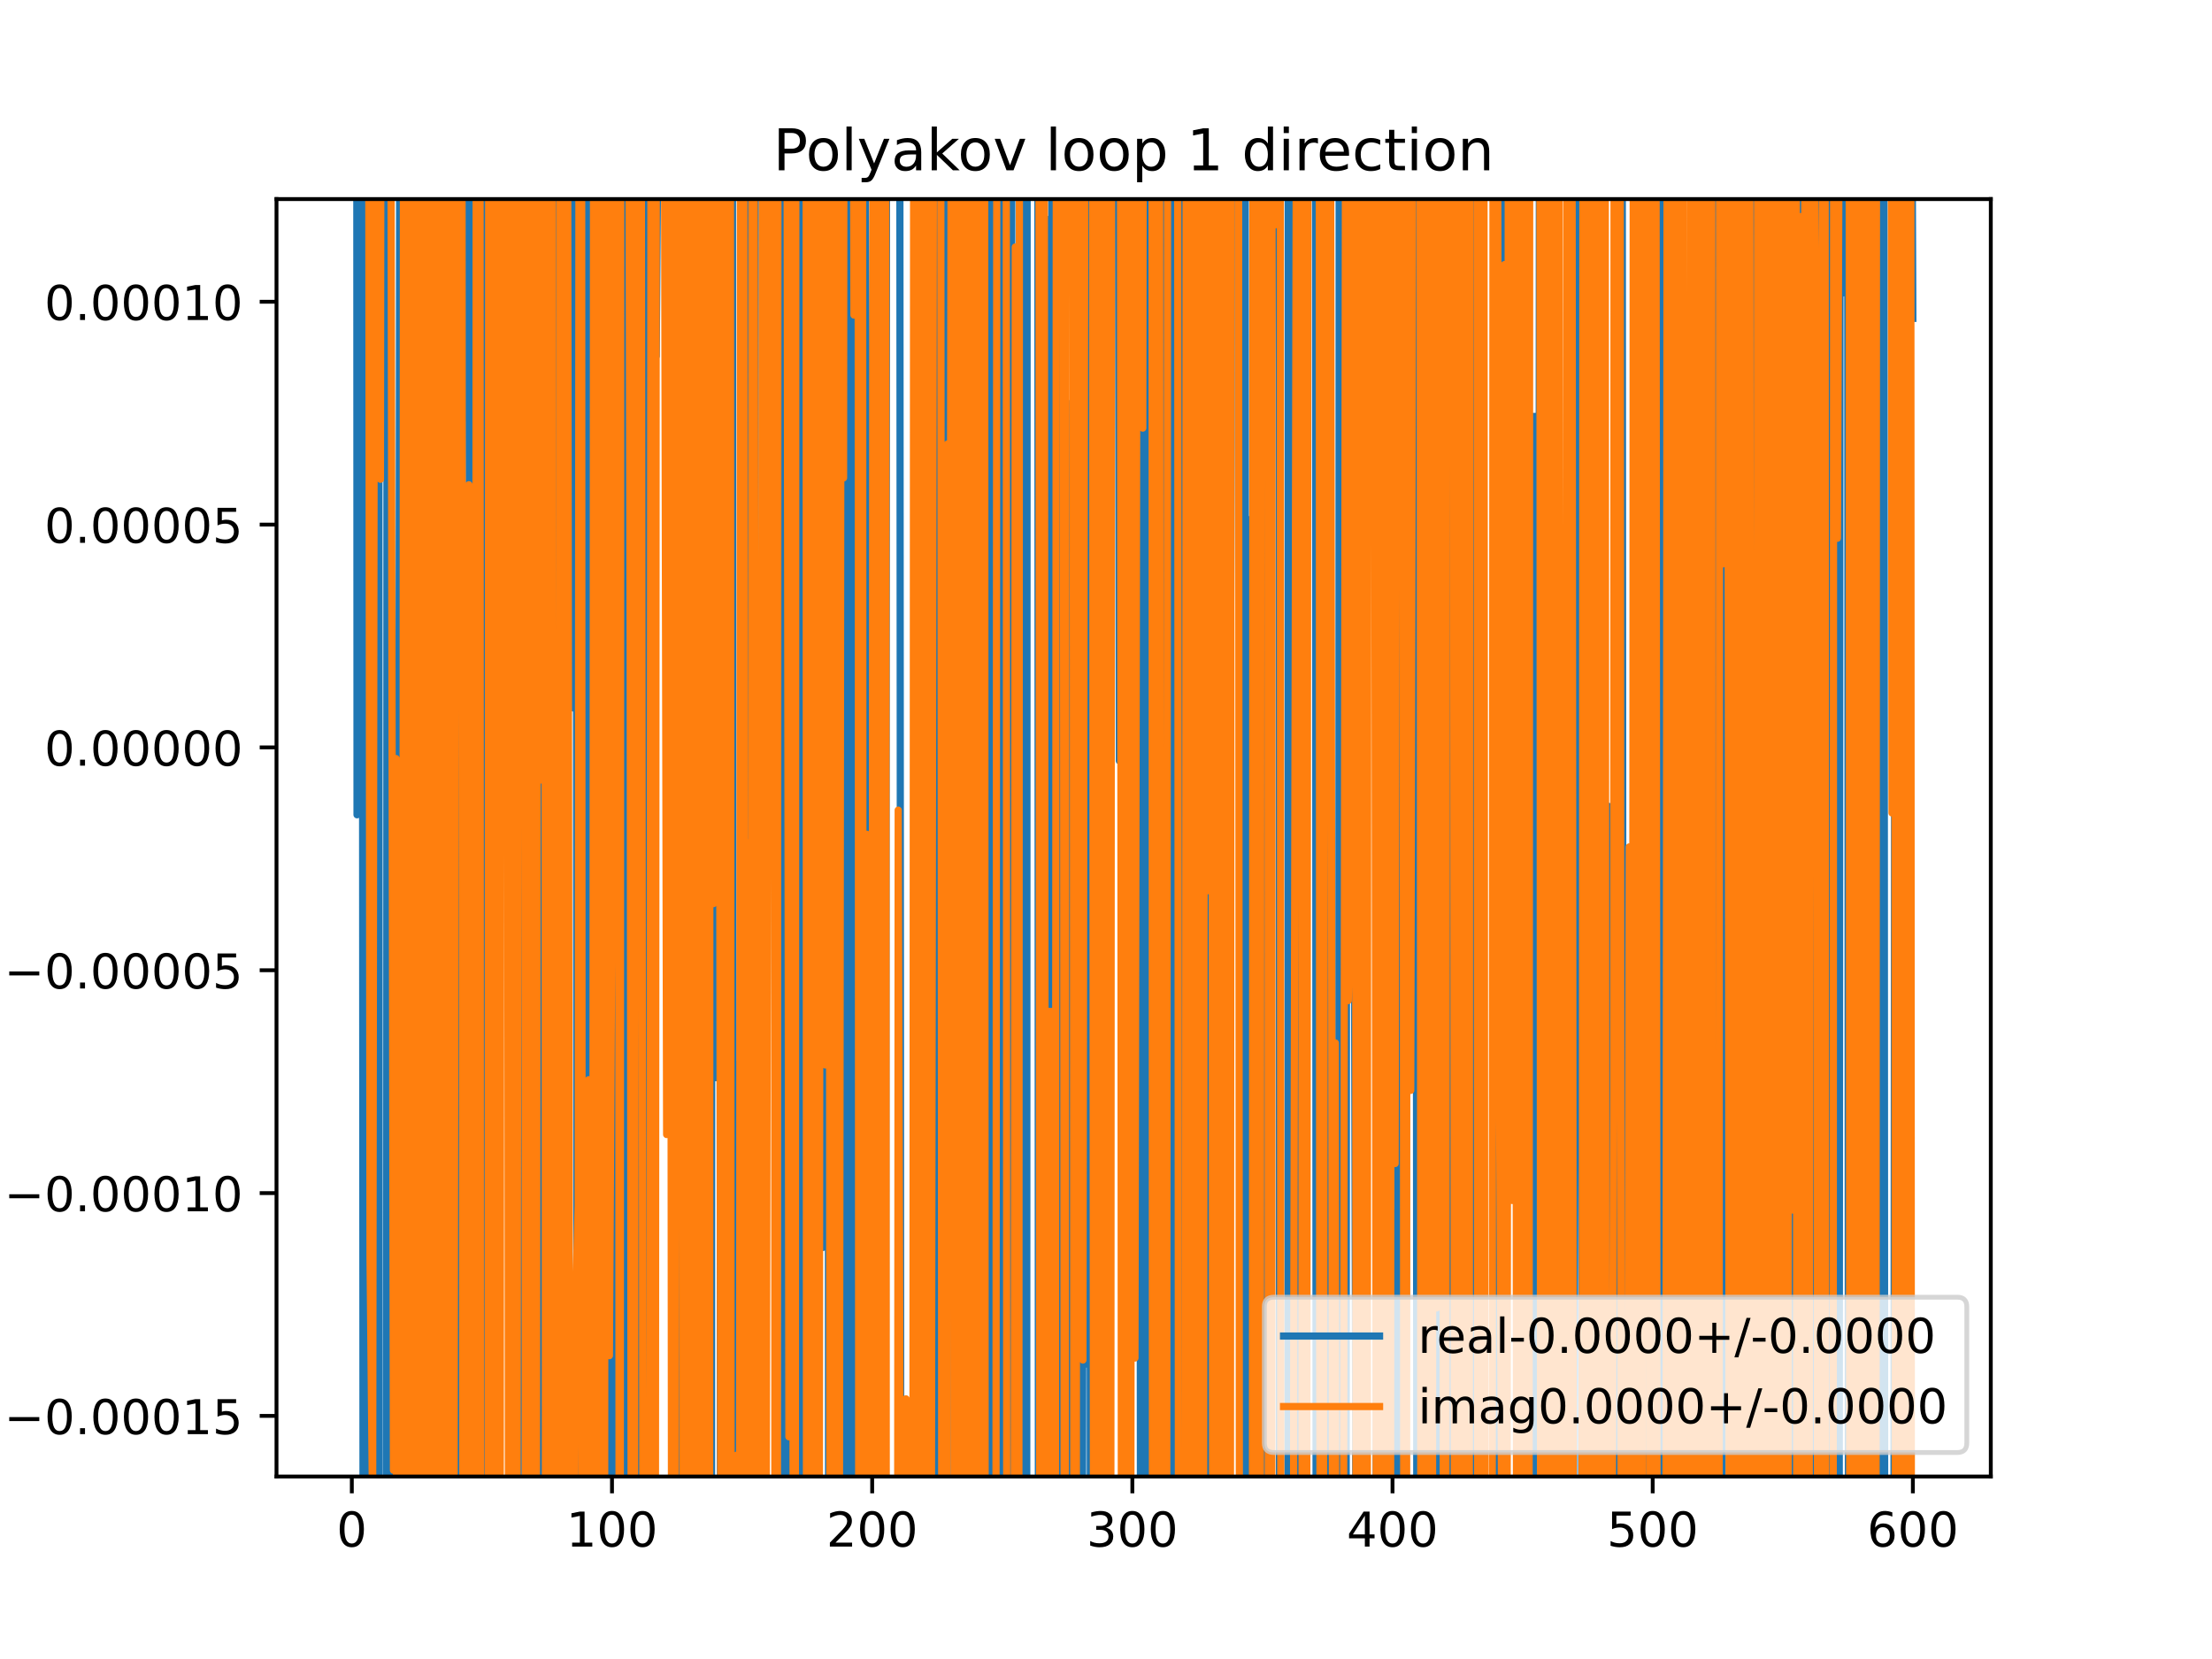 <?xml version="1.0" encoding="utf-8" standalone="no"?>
<!DOCTYPE svg PUBLIC "-//W3C//DTD SVG 1.1//EN"
  "http://www.w3.org/Graphics/SVG/1.1/DTD/svg11.dtd">
<!-- Created with matplotlib (https://matplotlib.org/) -->
<svg height="345.6pt" version="1.1" viewBox="0 0 460.8 345.6" width="460.8pt" xmlns="http://www.w3.org/2000/svg" xmlns:xlink="http://www.w3.org/1999/xlink">
 <defs>
  <style type="text/css">
*{stroke-linecap:butt;stroke-linejoin:round;}
  </style>
 </defs>
 <g id="figure_1">
  <g id="patch_1">
   <path d="M 0 345.6 
L 460.8 345.6 
L 460.8 0 
L 0 0 
z
" style="fill:#ffffff;"/>
  </g>
  <g id="axes_1">
   <g id="patch_2">
    <path d="M 57.6 307.584 
L 414.72 307.584 
L 414.72 41.472 
L 57.6 41.472 
z
" style="fill:#ffffff;"/>
   </g>
   <g id="matplotlib.axis_1">
    <g id="xtick_1">
     <g id="line2d_1">
      <defs>
       <path d="M 0 0 
L 0 3.5 
" id="m53703d7765" style="stroke:#000000;stroke-width:0.8;"/>
      </defs>
      <g>
       <use style="stroke:#000000;stroke-width:0.8;" x="73.291" xlink:href="#m53703d7765" y="307.584"/>
      </g>
     </g>
     <g id="text_1">
      <!-- 0 -->
      <defs>
       <path d="M 31.781 66.406 
Q 24.172 66.406 20.328 58.906 
Q 16.5 51.422 16.5 36.375 
Q 16.5 21.391 20.328 13.891 
Q 24.172 6.391 31.781 6.391 
Q 39.453 6.391 43.281 13.891 
Q 47.125 21.391 47.125 36.375 
Q 47.125 51.422 43.281 58.906 
Q 39.453 66.406 31.781 66.406 
z
M 31.781 74.219 
Q 44.047 74.219 50.516 64.516 
Q 56.984 54.828 56.984 36.375 
Q 56.984 17.969 50.516 8.266 
Q 44.047 -1.422 31.781 -1.422 
Q 19.531 -1.422 13.062 8.266 
Q 6.594 17.969 6.594 36.375 
Q 6.594 54.828 13.062 64.516 
Q 19.531 74.219 31.781 74.219 
z
" id="DejaVuSans-48"/>
      </defs>
      <g transform="translate(70.109 322.182)scale(0.1 -0.1)">
       <use xlink:href="#DejaVuSans-48"/>
      </g>
     </g>
    </g>
    <g id="xtick_2">
     <g id="line2d_2">
      <g>
       <use style="stroke:#000000;stroke-width:0.8;" x="127.49" xlink:href="#m53703d7765" y="307.584"/>
      </g>
     </g>
     <g id="text_2">
      <!-- 100 -->
      <defs>
       <path d="M 12.406 8.297 
L 28.516 8.297 
L 28.516 63.922 
L 10.984 60.406 
L 10.984 69.391 
L 28.422 72.906 
L 38.281 72.906 
L 38.281 8.297 
L 54.391 8.297 
L 54.391 0 
L 12.406 0 
z
" id="DejaVuSans-49"/>
      </defs>
      <g transform="translate(117.946 322.182)scale(0.1 -0.1)">
       <use xlink:href="#DejaVuSans-49"/>
       <use x="63.623" xlink:href="#DejaVuSans-48"/>
       <use x="127.246" xlink:href="#DejaVuSans-48"/>
      </g>
     </g>
    </g>
    <g id="xtick_3">
     <g id="line2d_3">
      <g>
       <use style="stroke:#000000;stroke-width:0.8;" x="181.69" xlink:href="#m53703d7765" y="307.584"/>
      </g>
     </g>
     <g id="text_3">
      <!-- 200 -->
      <defs>
       <path d="M 19.188 8.297 
L 53.609 8.297 
L 53.609 0 
L 7.328 0 
L 7.328 8.297 
Q 12.938 14.109 22.625 23.891 
Q 32.328 33.688 34.812 36.531 
Q 39.547 41.844 41.422 45.531 
Q 43.312 49.219 43.312 52.781 
Q 43.312 58.594 39.234 62.25 
Q 35.156 65.922 28.609 65.922 
Q 23.969 65.922 18.812 64.312 
Q 13.672 62.703 7.812 59.422 
L 7.812 69.391 
Q 13.766 71.781 18.938 73 
Q 24.125 74.219 28.422 74.219 
Q 39.75 74.219 46.484 68.547 
Q 53.219 62.891 53.219 53.422 
Q 53.219 48.922 51.531 44.891 
Q 49.859 40.875 45.406 35.406 
Q 44.188 33.984 37.641 27.219 
Q 31.109 20.453 19.188 8.297 
z
" id="DejaVuSans-50"/>
      </defs>
      <g transform="translate(172.146 322.182)scale(0.1 -0.1)">
       <use xlink:href="#DejaVuSans-50"/>
       <use x="63.623" xlink:href="#DejaVuSans-48"/>
       <use x="127.246" xlink:href="#DejaVuSans-48"/>
      </g>
     </g>
    </g>
    <g id="xtick_4">
     <g id="line2d_4">
      <g>
       <use style="stroke:#000000;stroke-width:0.8;" x="235.889" xlink:href="#m53703d7765" y="307.584"/>
      </g>
     </g>
     <g id="text_4">
      <!-- 300 -->
      <defs>
       <path d="M 40.578 39.312 
Q 47.656 37.797 51.625 33 
Q 55.609 28.219 55.609 21.188 
Q 55.609 10.406 48.188 4.484 
Q 40.766 -1.422 27.094 -1.422 
Q 22.516 -1.422 17.656 -0.516 
Q 12.797 0.391 7.625 2.203 
L 7.625 11.719 
Q 11.719 9.328 16.594 8.109 
Q 21.484 6.891 26.812 6.891 
Q 36.078 6.891 40.938 10.547 
Q 45.797 14.203 45.797 21.188 
Q 45.797 27.641 41.281 31.266 
Q 36.766 34.906 28.719 34.906 
L 20.219 34.906 
L 20.219 43.016 
L 29.109 43.016 
Q 36.375 43.016 40.234 45.922 
Q 44.094 48.828 44.094 54.297 
Q 44.094 59.906 40.109 62.906 
Q 36.141 65.922 28.719 65.922 
Q 24.656 65.922 20.016 65.031 
Q 15.375 64.156 9.812 62.312 
L 9.812 71.094 
Q 15.438 72.656 20.344 73.438 
Q 25.25 74.219 29.594 74.219 
Q 40.828 74.219 47.359 69.109 
Q 53.906 64.016 53.906 55.328 
Q 53.906 49.266 50.438 45.094 
Q 46.969 40.922 40.578 39.312 
z
" id="DejaVuSans-51"/>
      </defs>
      <g transform="translate(226.345 322.182)scale(0.1 -0.1)">
       <use xlink:href="#DejaVuSans-51"/>
       <use x="63.623" xlink:href="#DejaVuSans-48"/>
       <use x="127.246" xlink:href="#DejaVuSans-48"/>
      </g>
     </g>
    </g>
    <g id="xtick_5">
     <g id="line2d_5">
      <g>
       <use style="stroke:#000000;stroke-width:0.8;" x="290.088" xlink:href="#m53703d7765" y="307.584"/>
      </g>
     </g>
     <g id="text_5">
      <!-- 400 -->
      <defs>
       <path d="M 37.797 64.312 
L 12.891 25.391 
L 37.797 25.391 
z
M 35.203 72.906 
L 47.609 72.906 
L 47.609 25.391 
L 58.016 25.391 
L 58.016 17.188 
L 47.609 17.188 
L 47.609 0 
L 37.797 0 
L 37.797 17.188 
L 4.891 17.188 
L 4.891 26.703 
z
" id="DejaVuSans-52"/>
      </defs>
      <g transform="translate(280.545 322.182)scale(0.1 -0.1)">
       <use xlink:href="#DejaVuSans-52"/>
       <use x="63.623" xlink:href="#DejaVuSans-48"/>
       <use x="127.246" xlink:href="#DejaVuSans-48"/>
      </g>
     </g>
    </g>
    <g id="xtick_6">
     <g id="line2d_6">
      <g>
       <use style="stroke:#000000;stroke-width:0.8;" x="344.288" xlink:href="#m53703d7765" y="307.584"/>
      </g>
     </g>
     <g id="text_6">
      <!-- 500 -->
      <defs>
       <path d="M 10.797 72.906 
L 49.516 72.906 
L 49.516 64.594 
L 19.828 64.594 
L 19.828 46.734 
Q 21.969 47.469 24.109 47.828 
Q 26.266 48.188 28.422 48.188 
Q 40.625 48.188 47.75 41.5 
Q 54.891 34.812 54.891 23.391 
Q 54.891 11.625 47.562 5.094 
Q 40.234 -1.422 26.906 -1.422 
Q 22.312 -1.422 17.547 -0.641 
Q 12.797 0.141 7.719 1.703 
L 7.719 11.625 
Q 12.109 9.234 16.797 8.062 
Q 21.484 6.891 26.703 6.891 
Q 35.156 6.891 40.078 11.328 
Q 45.016 15.766 45.016 23.391 
Q 45.016 31 40.078 35.438 
Q 35.156 39.891 26.703 39.891 
Q 22.75 39.891 18.812 39.016 
Q 14.891 38.141 10.797 36.281 
z
" id="DejaVuSans-53"/>
      </defs>
      <g transform="translate(334.744 322.182)scale(0.1 -0.1)">
       <use xlink:href="#DejaVuSans-53"/>
       <use x="63.623" xlink:href="#DejaVuSans-48"/>
       <use x="127.246" xlink:href="#DejaVuSans-48"/>
      </g>
     </g>
    </g>
    <g id="xtick_7">
     <g id="line2d_7">
      <g>
       <use style="stroke:#000000;stroke-width:0.8;" x="398.487" xlink:href="#m53703d7765" y="307.584"/>
      </g>
     </g>
     <g id="text_7">
      <!-- 600 -->
      <defs>
       <path d="M 33.016 40.375 
Q 26.375 40.375 22.484 35.828 
Q 18.609 31.297 18.609 23.391 
Q 18.609 15.531 22.484 10.953 
Q 26.375 6.391 33.016 6.391 
Q 39.656 6.391 43.531 10.953 
Q 47.406 15.531 47.406 23.391 
Q 47.406 31.297 43.531 35.828 
Q 39.656 40.375 33.016 40.375 
z
M 52.594 71.297 
L 52.594 62.312 
Q 48.875 64.062 45.094 64.984 
Q 41.312 65.922 37.594 65.922 
Q 27.828 65.922 22.672 59.328 
Q 17.531 52.734 16.797 39.406 
Q 19.672 43.656 24.016 45.922 
Q 28.375 48.188 33.594 48.188 
Q 44.578 48.188 50.953 41.516 
Q 57.328 34.859 57.328 23.391 
Q 57.328 12.156 50.688 5.359 
Q 44.047 -1.422 33.016 -1.422 
Q 20.359 -1.422 13.672 8.266 
Q 6.984 17.969 6.984 36.375 
Q 6.984 53.656 15.188 63.938 
Q 23.391 74.219 37.203 74.219 
Q 40.922 74.219 44.703 73.484 
Q 48.484 72.75 52.594 71.297 
z
" id="DejaVuSans-54"/>
      </defs>
      <g transform="translate(388.944 322.182)scale(0.1 -0.1)">
       <use xlink:href="#DejaVuSans-54"/>
       <use x="63.623" xlink:href="#DejaVuSans-48"/>
       <use x="127.246" xlink:href="#DejaVuSans-48"/>
      </g>
     </g>
    </g>
   </g>
   <g id="matplotlib.axis_2">
    <g id="ytick_1">
     <g id="line2d_8">
      <defs>
       <path d="M 0 0 
L -3.5 0 
" id="maa78e492b0" style="stroke:#000000;stroke-width:0.8;"/>
      </defs>
      <g>
       <use style="stroke:#000000;stroke-width:0.8;" x="57.6" xlink:href="#maa78e492b0" y="294.957"/>
      </g>
     </g>
     <g id="text_8">
      <!-- −0.00015 -->
      <defs>
       <path d="M 10.594 35.5 
L 73.188 35.5 
L 73.188 27.203 
L 10.594 27.203 
z
" id="DejaVuSans-8722"/>
       <path d="M 10.688 12.406 
L 21 12.406 
L 21 0 
L 10.688 0 
z
" id="DejaVuSans-46"/>
      </defs>
      <g transform="translate(0.867 298.756)scale(0.1 -0.1)">
       <use xlink:href="#DejaVuSans-8722"/>
       <use x="83.789" xlink:href="#DejaVuSans-48"/>
       <use x="147.412" xlink:href="#DejaVuSans-46"/>
       <use x="179.199" xlink:href="#DejaVuSans-48"/>
       <use x="242.822" xlink:href="#DejaVuSans-48"/>
       <use x="306.445" xlink:href="#DejaVuSans-48"/>
       <use x="370.068" xlink:href="#DejaVuSans-49"/>
       <use x="433.691" xlink:href="#DejaVuSans-53"/>
      </g>
     </g>
    </g>
    <g id="ytick_2">
     <g id="line2d_9">
      <g>
       <use style="stroke:#000000;stroke-width:0.8;" x="57.6" xlink:href="#maa78e492b0" y="248.538"/>
      </g>
     </g>
     <g id="text_9">
      <!-- −0.00010 -->
      <g transform="translate(0.867 252.337)scale(0.1 -0.1)">
       <use xlink:href="#DejaVuSans-8722"/>
       <use x="83.789" xlink:href="#DejaVuSans-48"/>
       <use x="147.412" xlink:href="#DejaVuSans-46"/>
       <use x="179.199" xlink:href="#DejaVuSans-48"/>
       <use x="242.822" xlink:href="#DejaVuSans-48"/>
       <use x="306.445" xlink:href="#DejaVuSans-48"/>
       <use x="370.068" xlink:href="#DejaVuSans-49"/>
       <use x="433.691" xlink:href="#DejaVuSans-48"/>
      </g>
     </g>
    </g>
    <g id="ytick_3">
     <g id="line2d_10">
      <g>
       <use style="stroke:#000000;stroke-width:0.8;" x="57.6" xlink:href="#maa78e492b0" y="202.119"/>
      </g>
     </g>
     <g id="text_10">
      <!-- −0.00005 -->
      <g transform="translate(0.867 205.918)scale(0.1 -0.1)">
       <use xlink:href="#DejaVuSans-8722"/>
       <use x="83.789" xlink:href="#DejaVuSans-48"/>
       <use x="147.412" xlink:href="#DejaVuSans-46"/>
       <use x="179.199" xlink:href="#DejaVuSans-48"/>
       <use x="242.822" xlink:href="#DejaVuSans-48"/>
       <use x="306.445" xlink:href="#DejaVuSans-48"/>
       <use x="370.068" xlink:href="#DejaVuSans-48"/>
       <use x="433.691" xlink:href="#DejaVuSans-53"/>
      </g>
     </g>
    </g>
    <g id="ytick_4">
     <g id="line2d_11">
      <g>
       <use style="stroke:#000000;stroke-width:0.8;" x="57.6" xlink:href="#maa78e492b0" y="155.7"/>
      </g>
     </g>
     <g id="text_11">
      <!-- 0.00000 -->
      <g transform="translate(9.247 159.499)scale(0.1 -0.1)">
       <use xlink:href="#DejaVuSans-48"/>
       <use x="63.623" xlink:href="#DejaVuSans-46"/>
       <use x="95.41" xlink:href="#DejaVuSans-48"/>
       <use x="159.033" xlink:href="#DejaVuSans-48"/>
       <use x="222.656" xlink:href="#DejaVuSans-48"/>
       <use x="286.279" xlink:href="#DejaVuSans-48"/>
       <use x="349.902" xlink:href="#DejaVuSans-48"/>
      </g>
     </g>
    </g>
    <g id="ytick_5">
     <g id="line2d_12">
      <g>
       <use style="stroke:#000000;stroke-width:0.8;" x="57.6" xlink:href="#maa78e492b0" y="109.281"/>
      </g>
     </g>
     <g id="text_12">
      <!-- 0.00005 -->
      <g transform="translate(9.247 113.08)scale(0.1 -0.1)">
       <use xlink:href="#DejaVuSans-48"/>
       <use x="63.623" xlink:href="#DejaVuSans-46"/>
       <use x="95.41" xlink:href="#DejaVuSans-48"/>
       <use x="159.033" xlink:href="#DejaVuSans-48"/>
       <use x="222.656" xlink:href="#DejaVuSans-48"/>
       <use x="286.279" xlink:href="#DejaVuSans-48"/>
       <use x="349.902" xlink:href="#DejaVuSans-53"/>
      </g>
     </g>
    </g>
    <g id="ytick_6">
     <g id="line2d_13">
      <g>
       <use style="stroke:#000000;stroke-width:0.8;" x="57.6" xlink:href="#maa78e492b0" y="62.862"/>
      </g>
     </g>
     <g id="text_13">
      <!-- 0.00010 -->
      <g transform="translate(9.247 66.662)scale(0.1 -0.1)">
       <use xlink:href="#DejaVuSans-48"/>
       <use x="63.623" xlink:href="#DejaVuSans-46"/>
       <use x="95.41" xlink:href="#DejaVuSans-48"/>
       <use x="159.033" xlink:href="#DejaVuSans-48"/>
       <use x="222.656" xlink:href="#DejaVuSans-48"/>
       <use x="286.279" xlink:href="#DejaVuSans-49"/>
       <use x="349.902" xlink:href="#DejaVuSans-48"/>
      </g>
     </g>
    </g>
   </g>
   <g id="line2d_14">
    <path clip-path="url(#p94d720f0a6)" d="M 74.32 -1 
L 74.375 169.736 
L 74.917 140.835 
L 75.459 35.547 
L 75.644 346.6 
M 76.415 346.6 
L 76.543 161.775 
L 76.784 -1 
M 77.467 -1 
L 77.627 84.023 
L 77.722 -1 
M 78.91 -1 
L 79.004 346.6 
M 80.531 346.6 
L 80.644 -1 
M 81.122 -1 
L 81.239 346.6 
M 81.874 346.6 
L 81.963 241.09 
L 82.083 346.6 
M 82.896 346.6 
L 83.305 -1 
M 83.841 -1 
L 84.131 256.486 
L 84.329 -1 
M 84.857 -1 
L 85.001 346.6 
M 85.49 346.6 
L 85.676 -1 
M 87.096 -1 
L 87.383 18.981 
L 87.699 346.6 
M 87.999 346.6 
L 88.109 -1 
M 89.355 -1 
L 89.568 346.6 
M 90.208 346.6 
L 90.325 -1 
M 90.975 -1 
L 91.104 346.6 
M 91.611 346.6 
L 91.719 297.88 
L 91.897 -1 
M 92.745 -1 
L 92.803 70.792 
L 93.166 346.6 
M 93.452 346.6 
L 93.728 -1 
M 94.918 -1 
L 95.089 346.6 
M 95.847 346.6 
L 95.964 -1 
M 97.041 -1 
L 97.138 87.026 
L 97.68 73.931 
L 98.222 336.952 
L 98.567 -1 
M 99.574 -1 
L 99.813 346.6 
M 100.624 346.6 
L 100.747 -1 
M 101.162 -1 
L 101.315 346.6 
M 107.95 346.6 
L 107.978 307.572 
L 108.356 -1 
M 108.73 -1 
L 109.062 211.509 
L 109.256 -1 
M 110.565 -1 
L 110.75 346.6 
M 111.343 346.6 
L 111.672 -1 
M 111.834 -1 
L 112.037 346.6 
M 112.612 346.6 
L 112.83 -1 
M 112.889 -1 
L 113.158 346.6 
M 113.502 346.6 
L 113.619 -1 
M 114.602 -1 
L 115.024 182.945 
L 115.239 -1 
M 115.711 -1 
L 115.89 346.6 
M 117.306 346.6 
L 117.441 -1 
M 118.235 -1 
L 118.276 61.258 
L 118.402 -1 
M 119.133 -1 
L 119.36 147.474 
L 119.513 -1 
M 120.05 -1 
L 120.186 346.6 
M 121.001 346.6 
L 121.17 -1 
M 121.806 -1 
L 121.936 346.6 
M 122.53 346.6 
L 122.612 282.793 
L 122.762 -1 
M 124.043 -1 
L 124.229 346.6 
M 124.26 346.6 
L 124.683 -1 
M 124.817 -1 
L 124.976 346.6 
M 125.65 346.6 
L 125.802 -1 
M 126.623 -1 
L 126.718 346.6 
M 127.337 346.6 
L 127.49 14.064 
L 127.778 346.6 
M 128.84 346.6 
L 129.044 -1 
M 130.193 -1 
L 130.2 3.278 
L 130.38 346.6 
M 131.062 346.6 
L 131.223 -1 
M 131.405 -1 
L 131.727 346.6 
M 131.897 346.6 
L 132.125 -1 
M 133.083 -1 
L 133.23 346.6 
M 134.091 346.6 
L 134.426 -1 
M 134.639 -1 
L 134.953 346.6 
M 135.166 346.6 
L 135.386 -1 
M 136.619 -1 
L 136.704 74.18 
L 137.247 -1 
M 140.053 -1 
L 140.243 346.6 
M 140.65 346.6 
L 140.763 -1 
M 141.434 -1 
L 141.63 346.6 
M 142.284 346.6 
L 142.474 -1 
M 143.085 -1 
L 143.208 102.532 
L 143.329 -1 
M 143.963 -1 
L 144.169 346.6 
M 144.613 346.6 
L 144.834 203.596 
L 144.956 346.6 
M 145.931 346.6 
L 146.046 -1 
M 146.734 -1 
L 146.81 346.6 
M 147.349 346.6 
L 147.486 -1 
M 147.623 -1 
L 147.81 346.6 
M 148.221 346.6 
L 148.313 -1 
M 149.084 -1 
L 149.17 224.506 
L 149.344 -1 
M 149.929 -1 
L 150.088 346.6 
M 150.462 346.6 
L 150.66 -1 
M 151.63 -1 
L 151.755 346.6 
M 152.087 346.6 
L 152.294 -1 
M 152.56 -1 
L 152.785 346.6 
M 153.337 346.6 
L 153.506 221.754 
L 154.048 317.885 
L 154.59 42.932 
L 154.824 346.6 
M 155.467 346.6 
L 155.734 -1 
M 156.513 -1 
L 156.641 346.6 
M 157.103 346.6 
L 157.3 164.83 
L 157.368 -1 
M 159.416 -1 
L 159.468 29.423 
L 159.728 -1 
M 161.136 -1 
L 161.636 313.932 
L 161.923 -1 
M 162.313 -1 
L 162.483 346.6 
M 163.49 346.6 
L 163.592 -1 
M 164.178 -1 
L 164.346 323.966 
L 164.888 227.833 
L 165.045 -1 
M 165.739 -1 
L 165.932 346.6 
M 166.011 346.6 
L 166.199 -1 
M 166.698 -1 
L 166.809 346.6 
M 167.664 346.6 
L 168.128 -1 
M 169.193 -1 
L 169.224 54.381 
L 169.252 -1 
M 171.215 -1 
L 171.392 259.884 
L 171.658 -1 
M 172.448 -1 
L 172.476 13.722 
L 172.621 346.6 
M 173.456 346.6 
L 173.646 -1 
M 174.259 -1 
L 174.337 346.6 
M 175.097 346.6 
L 175.186 78.275 
L 175.515 346.6 
M 176.522 346.6 
L 176.621 -1 
M 177.101 -1 
L 177.253 346.6 
M 177.547 346.6 
L 177.841 -1 
M 177.961 -1 
L 178.314 346.6 
M 178.683 346.6 
L 178.98 199.497 
L 179.117 346.6 
M 179.815 346.6 
L 180.049 -1 
M 180.148 -1 
L 180.606 114.975 
L 181.148 283.398 
L 181.174 346.6 
M 182.215 346.6 
L 182.4 -1 
M 183.133 -1 
L 183.315 346.6 
M 183.317 346.6 
L 183.509 -1 
M 184.172 -1 
L 184.346 346.6 
M 184.47 346.6 
L 184.699 -1 
M 187.435 -1 
L 187.652 321.668 
L 188.194 321.668 
L 188.291 346.6 
M 190.743 346.6 
L 190.903 203.088 
L 191.052 346.6 
M 194.184 346.6 
L 194.493 -1 
M 195.338 -1 
L 195.738 346.6 
M 195.837 346.6 
L 196.323 18.88 
L 196.501 -1 
M 196.881 -1 
L 197.014 346.6 
M 198.743 346.6 
L 198.822 -1 
M 200.483 -1 
L 200.659 163.636 
L 200.832 -1 
M 201.857 -1 
L 201.97 346.6 
M 202.611 346.6 
L 202.727 -1 
M 203.708 -1 
L 203.911 338.11 
L 204.448 -1 
M 205.35 -1 
L 205.537 346.6 
M 205.562 346.6 
L 206.079 340.791 
L 206.462 -1 
M 207.385 -1 
L 207.524 346.6 
M 207.989 346.6 
L 208.206 -1 
M 209.136 -1 
L 209.262 346.6 
M 209.415 346.6 
L 209.568 -1 
M 210.124 -1 
L 210.25 346.6 
M 210.628 346.6 
L 210.79 -1 
M 212.432 -1 
L 212.583 147.853 
L 212.655 -1 
M 213.386 -1 
L 213.479 346.6 
M 213.879 346.6 
L 213.983 -1 
M 216.191 -1 
L 216.331 346.6 
M 216.476 346.6 
L 216.778 -1 
M 216.98 -1 
L 217.11 346.6 
M 218.318 346.6 
L 218.545 45.683 
L 219.087 45.683 
L 219.122 -1 
M 219.858 -1 
L 219.974 346.6 
M 220.46 346.6 
L 220.63 -1 
M 220.834 -1 
L 221.079 346.6 
M 222.248 346.6 
L 222.339 98.252 
L 222.534 346.6 
M 223.221 346.6 
L 223.423 83.675 
L 223.594 346.6 
M 225.458 346.6 
L 225.591 259.454 
L 226.133 284.193 
L 226.282 -1 
M 227.001 -1 
L 227.153 346.6 
M 227.421 346.6 
L 227.759 100.713 
L 227.962 346.6 
M 229.681 346.6 
L 229.927 258.442 
L 230.458 -1 
M 230.473 -1 
L 230.698 346.6 
M 231.142 346.6 
L 231.236 -1 
M 232.928 -1 
L 233.179 158.494 
L 233.721 61.034 
L 234.014 346.6 
M 234.502 346.6 
L 234.805 37.754 
L 235.161 346.6 
M 235.412 346.6 
L 235.551 -1 
M 236.774 -1 
L 236.973 225.754 
L 237.515 245.904 
L 237.604 346.6 
M 238.21 346.6 
L 238.314 -1 
M 239.378 -1 
L 239.629 346.6 
M 240.491 346.6 
L 240.58 -1 
M 241.073 -1 
L 241.22 346.6 
M 241.445 346.6 
L 241.668 -1 
M 242.882 -1 
L 243.161 346.6 
M 244.125 346.6 
L 244.224 -1 
M 244.862 -1 
L 244.95 346.6 
M 246.409 346.6 
L 246.635 -1 
M 246.99 -1 
L 247.271 154.592 
L 247.385 346.6 
M 248.014 346.6 
L 248.111 -1 
M 251.266 -1 
L 251.385 346.6 
M 252.094 346.6 
L 252.149 274.017 
L 252.691 72.854 
L 253.233 275.144 
L 253.31 346.6 
M 254.623 346.6 
L 254.756 -1 
M 255.046 -1 
L 255.291 346.6 
M 255.759 346.6 
L 255.943 266.578 
L 256.485 91.28 
L 256.586 -1 
M 259.387 -1 
L 259.557 346.6 
M 260.065 346.6 
L 260.279 108.258 
L 260.821 213.203 
L 260.915 346.6 
M 261.707 346.6 
L 261.895 -1 
M 261.935 -1 
L 262.447 286.05 
L 262.618 -1 
M 263.79 -1 
L 263.904 346.6 
M 264.462 346.6 
L 264.615 146 
L 265.127 -1 
M 266.43 -1 
L 266.553 346.6 
M 268.295 346.6 
L 268.368 -1 
M 268.468 -1 
L 268.575 346.6 
M 269.544 346.6 
L 269.733 -1 
M 270.377 -1 
L 270.648 346.6 
M 271.274 346.6 
L 271.603 -1 
M 274.028 -1 
L 274.179 346.6 
M 274.466 346.6 
L 274.541 -1 
M 275.397 -1 
L 275.455 203.493 
L 275.789 346.6 
M 276.69 346.6 
L 277.081 82.746 
L 277.328 346.6 
M 278.867 346.6 
L 278.987 -1 
M 279.945 -1 
L 280.199 346.6 
M 280.418 346.6 
L 280.58 -1 
M 281.734 -1 
L 281.959 112.761 
L 282.528 346.6 
M 283.288 346.6 
L 283.392 -1 
M 284.345 -1 
L 284.475 346.6 
M 286.593 346.6 
L 286.836 243.29 
L 286.881 346.6 
M 288.021 346.6 
L 288.462 143.192 
L 288.662 346.6 
M 289.636 346.6 
L 290.088 252.627 
L 290.199 346.6 
M 291.008 346.6 
L 291.385 -1 
M 291.901 -1 
L 292.123 346.6 
M 292.86 346.6 
L 293.138 -1 
M 294.933 -1 
L 295.161 346.6 
M 296.958 346.6 
L 297.134 80.938 
L 297.474 346.6 
M 297.754 346.6 
L 297.924 -1 
M 299.436 -1 
L 299.592 346.6 
M 300.181 346.6 
L 300.394 -1 
M 302.14 -1 
L 302.238 346.6 
M 302.934 346.6 
L 303.051 -1 
M 303.263 -1 
L 303.698 346.6 
M 306.043 346.6 
L 306.283 -1 
M 306.381 -1 
L 306.499 346.6 
M 307.644 346.6 
L 307.833 -1 
M 308.906 -1 
L 309.16 346.6 
M 311.391 346.6 
L 311.631 -1 
M 312.436 -1 
L 312.517 346.6 
M 313.104 346.6 
L 313.165 -1 
M 313.7 -1 
L 313.782 346.6 
M 317.933 346.6 
L 318.031 -1 
M 318.466 -1 
L 318.545 346.6 
M 319.259 346.6 
L 319.356 86.752 
L 319.898 86.752 
L 320.181 346.6 
M 320.541 346.6 
L 320.69 -1 
M 321.719 -1 
L 321.881 346.6 
M 322.249 346.6 
L 322.409 -1 
M 322.868 -1 
L 323.077 346.6 
M 323.224 346.6 
L 323.433 -1 
M 324.056 -1 
L 324.402 346.6 
M 325.808 346.6 
L 325.86 202.677 
L 325.929 346.6 
M 327.697 346.6 
L 328.028 216.353 
L 328.167 -1 
M 329.39 -1 
L 329.493 346.6 
M 330.898 346.6 
L 331.044 -1 
M 331.687 -1 
L 331.822 185.596 
L 332.301 346.6 
M 332.379 346.6 
L 332.62 -1 
M 333.773 -1 
L 333.919 346.6 
M 334.987 346.6 
L 335.074 167.964 
L 335.165 346.6 
M 337.086 346.6 
L 337.389 -1 
M 337.928 -1 
L 338.159 346.6 
M 340.105 346.6 
L 340.401 -1 
M 340.553 -1 
L 340.74 346.6 
M 343.056 346.6 
L 343.204 172.076 
L 343.367 346.6 
M 344.428 346.6 
L 344.83 57.151 
L 345.115 346.6 
M 346.043 346.6 
L 346.216 -1 
M 347.32 -1 
L 347.456 346.6 
M 347.649 346.6 
L 347.826 -1 
M 353.076 -1 
L 353.252 346.6 
M 355.254 346.6 
L 355.399 -1 
M 355.948 -1 
L 356.098 346.6 
M 357.499 346.6 
L 357.579 -1 
M 358.137 -1 
L 358.229 346.6 
M 358.74 346.6 
L 359.059 -1 
M 360.323 -1 
L 360.484 346.6 
M 360.603 346.6 
L 360.744 -1 
M 361.54 -1 
L 361.632 173.57 
L 361.778 -1 
M 362.628 -1 
L 362.953 346.6 
M 364.066 346.6 
L 364.187 -1 
M 364.986 -1 
L 365.178 346.6 
M 365.649 346.6 
L 365.822 -1 
M 366.662 -1 
L 366.862 346.6 
M 367.201 346.6 
L 367.359 -1 
M 368.49 -1 
L 368.776 346.6 
M 369.604 346.6 
L 369.762 135.219 
L 370.035 -1 
M 371.134 -1 
L 371.262 346.6 
M 371.663 346.6 
L 371.93 15.637 
L 372.25 346.6 
M 373.372 346.6 
L 373.556 204.537 
L 374.098 314.116 
L 374.138 346.6 
M 374.934 346.6 
L 375.278 -1 
M 375.74 -1 
L 375.879 346.6 
M 378.129 346.6 
L 378.257 -1 
M 378.915 -1 
L 378.975 59.419 
L 379.517 184.629 
L 380.059 261.303 
L 380.22 346.6 
M 380.79 346.6 
L 381.111 -1 
M 381.207 -1 
L 381.797 346.6 
M 383.126 346.6 
L 383.311 42.391 
L 383.853 61.05 
L 383.886 -1 
M 384.894 -1 
L 385.068 346.6 
M 386.454 346.6 
L 386.563 284.144 
L 386.623 346.6 
M 388.11 346.6 
L 388.189 272.648 
L 388.318 -1 
M 389.13 -1 
L 389.273 315.186 
L 389.815 107.009 
L 389.872 -1 
M 390.65 -1 
L 390.758 346.6 
M 391.452 346.6 
L 391.606 -1 
M 392.457 -1 
L 392.623 346.6 
M 394.522 346.6 
L 394.693 150.409 
L 394.781 346.6 
M 395.455 346.6 
L 395.53 -1 
M 396.245 -1 
L 396.319 180.883 
L 396.861 329.933 
L 397.203 -1 
M 398.197 -1 
L 398.487 66.321 
L 398.487 66.321 
" style="fill:none;stroke:#1f77b4;stroke-linecap:square;stroke-width:1.5;"/>
   </g>
   <g id="line2d_15">
    <path clip-path="url(#p94d720f0a6)" d="M 76.789 -1 
L 77.085 261.752 
L 77.627 316.166 
L 78.059 -1 
M 79.191 -1 
L 79.253 99.84 
L 79.37 -1 
M 81.396 -1 
L 81.963 306.269 
L 82.505 158.03 
L 82.612 346.6 
M 83.898 346.6 
L 84.058 -1 
M 84.215 -1 
L 84.402 346.6 
M 84.903 346.6 
L 85.062 -1 
M 85.327 -1 
L 85.445 346.6 
M 86.4 346.6 
L 86.534 -1 
M 87.135 -1 
L 87.265 346.6 
M 87.609 346.6 
L 87.859 -1 
M 88.8 -1 
L 88.887 346.6 
M 89.817 346.6 
L 89.916 -1 
M 90.416 -1 
L 90.597 346.6 
M 90.727 346.6 
L 91.168 -1 
M 91.184 -1 
L 91.542 346.6 
M 91.878 346.6 
L 92.204 -1 
M 92.32 -1 
L 92.661 346.6 
M 92.851 346.6 
L 92.969 -1 
M 94.141 -1 
L 94.377 346.6 
M 94.552 346.6 
L 95.02 -1 
M 96.228 -1 
L 96.443 346.6 
M 97.37 346.6 
L 97.68 100.981 
L 97.813 346.6 
M 99.027 346.6 
L 99.22 -1 
M 99.996 -1 
L 100.08 346.6 
M 101.646 346.6 
L 101.822 -1 
M 102.341 -1 
L 102.558 257.377 
L 102.947 346.6 
M 103.119 346.6 
L 103.303 -1 
M 103.988 -1 
L 104.175 346.6 
M 104.193 346.6 
L 104.373 -1 
M 105.6 -1 
L 105.951 346.6 
M 106.471 346.6 
L 106.601 -1 
M 107.226 -1 
L 107.372 346.6 
M 107.671 346.6 
L 108.091 -1 
M 109.322 -1 
L 109.442 346.6 
M 109.785 346.6 
L 109.919 -1 
M 110.634 -1 
L 110.991 346.6 
M 111.664 346.6 
L 111.772 290.961 
L 112.048 -1 
M 112.658 -1 
L 112.856 162.493 
L 113.039 -1 
M 113.511 -1 
L 113.632 346.6 
M 114.421 346.6 
L 114.482 233.712 
L 115.024 2.914 
L 115.18 346.6 
M 116.492 346.6 
L 116.639 -1 
M 116.67 -1 
L 116.917 346.6 
M 117.351 346.6 
L 117.493 -1 
M 118.237 -1 
L 118.276 44.914 
L 118.694 346.6 
M 119.565 346.6 
L 119.902 271.677 
L 120.444 251.132 
L 120.636 -1 
M 121.158 -1 
L 121.288 346.6 
M 122.025 346.6 
L 122.07 288.524 
L 122.612 224.935 
L 122.698 346.6 
M 123.483 346.6 
L 123.659 -1 
M 123.729 -1 
L 123.882 346.6 
M 124.735 346.6 
L 124.78 272.906 
L 125.164 -1 
M 125.412 -1 
L 125.689 346.6 
M 125.951 346.6 
L 126.089 -1 
M 126.807 -1 
L 126.948 282.408 
L 127.49 186.928 
L 127.776 -1 
M 128.824 -1 
L 128.976 346.6 
M 129.212 346.6 
L 129.315 -1 
M 130.946 -1 
L 131.284 133.502 
L 131.513 346.6 
M 132.148 346.6 
L 132.548 -1 
M 133.574 -1 
L 133.954 346.6 
M 135.348 346.6 
L 135.62 18.827 
L 135.811 346.6 
M 136.523 346.6 
L 136.731 -1 
M 138.365 -1 
L 138.872 236.341 
L 139.183 -1 
M 139.582 -1 
L 139.913 346.6 
M 140.673 346.6 
L 140.886 -1 
M 142.009 -1 
L 142.124 181.84 
L 142.359 346.6 
M 142.795 346.6 
L 143.003 -1 
M 143.347 -1 
L 143.488 346.6 
M 143.979 346.6 
L 144.102 -1 
M 145.192 -1 
L 145.295 346.6 
M 145.535 346.6 
L 145.737 -1 
M 146.072 -1 
L 146.243 346.6 
M 146.576 346.6 
L 146.668 -1 
M 147.282 -1 
L 147.358 346.6 
M 147.816 346.6 
L 147.929 -1 
M 148.476 -1 
L 148.628 188.239 
L 148.928 -1 
M 149.645 -1 
L 149.712 20.433 
L 150.189 346.6 
M 150.301 346.6 
L 150.663 -1 
M 150.875 -1 
L 151.093 346.6 
M 151.499 346.6 
L 151.641 -1 
M 152.146 -1 
L 152.306 346.6 
M 153.44 346.6 
L 153.506 303.124 
L 153.853 346.6 
M 154.062 346.6 
L 154.257 -1 
M 154.926 -1 
L 155.124 346.6 
M 155.175 346.6 
L 155.674 175.53 
L 155.832 346.6 
M 156.453 346.6 
L 156.651 -1 
M 157.04 -1 
L 157.3 170.794 
L 157.415 346.6 
M 158.413 346.6 
L 158.873 -1 
M 158.977 -1 
L 159.416 346.6 
M 159.545 346.6 
L 160.273 -1 
M 161.344 -1 
L 161.428 346.6 
M 161.944 346.6 
L 162.067 -1 
M 163.25 -1 
L 163.262 25.708 
L 163.393 -1 
M 163.922 -1 
L 164.346 299.302 
L 164.477 -1 
M 165.131 -1 
L 165.221 346.6 
M 165.684 346.6 
L 165.794 -1 
M 167.932 -1 
L 168.008 346.6 
M 168.796 346.6 
L 168.922 -1 
M 169.816 -1 
L 170.066 346.6 
M 170.663 346.6 
L 170.926 -1 
M 171.839 -1 
L 171.934 221.84 
L 172.092 -1 
M 172.73 -1 
L 172.892 346.6 
M 173.087 346.6 
L 173.177 -1 
M 174.388 -1 
L 174.567 346.6 
M 174.832 346.6 
L 175.186 69.029 
L 175.728 99.557 
L 175.822 -1 
M 177.748 -1 
L 177.896 65.632 
L 177.939 -1 
M 178.754 -1 
L 178.896 346.6 
M 179.088 346.6 
L 179.272 -1 
M 179.689 -1 
L 179.813 346.6 
M 180.498 346.6 
L 180.606 173.802 
L 180.905 346.6 
M 181.548 346.6 
L 181.69 297.017 
L 181.85 -1 
M 182.479 -1 
L 182.601 346.6 
M 183.316 346.6 
L 183.682 -1 
M 184.514 -1 
L 184.63 346.6 
M 185.473 346.6 
L 185.484 328.504 
L 185.514 346.6 
M 186.985 346.6 
L 187.11 168.765 
L 187.632 346.6 
M 188.252 346.6 
L 188.736 291.409 
L 188.777 346.6 
M 190.167 346.6 
L 190.341 -1 
M 191.251 -1 
L 191.635 346.6 
M 192.307 346.6 
L 192.529 155.985 
L 192.592 -1 
M 193.423 -1 
L 193.524 346.6 
M 193.984 346.6 
L 194.495 -1 
M 195.967 -1 
L 196.201 346.6 
M 197.259 346.6 
L 197.407 92.479 
L 197.949 139.345 
L 198.192 -1 
M 198.612 -1 
L 198.854 346.6 
M 199.731 346.6 
L 199.935 -1 
M 200.29 -1 
L 200.484 346.6 
M 201.402 346.6 
L 201.643 -1 
M 201.863 -1 
L 202.151 346.6 
M 202.629 346.6 
L 202.827 252.872 
L 202.964 -1 
M 203.604 -1 
L 203.713 346.6 
M 204.142 346.6 
L 204.268 -1 
M 205.117 -1 
L 205.232 346.6 
M 206.058 346.6 
L 206.079 308.324 
L 206.099 346.6 
M 207.466 346.6 
L 207.66 -1 
M 209.618 -1 
L 209.722 346.6 
M 210.412 346.6 
L 210.415 343.469 
L 210.42 346.6 
M 211.265 346.6 
L 211.499 51.46 
L 211.696 346.6 
M 212.241 346.6 
L 212.375 -1 
M 216.427 -1 
L 216.596 346.6 
M 217.247 346.6 
L 217.419 -1 
M 217.527 -1 
L 217.795 346.6 
M 218.364 346.6 
L 218.545 210.71 
L 219.087 210.71 
L 219.241 346.6 
M 219.847 346.6 
L 220.068 -1 
M 221.487 -1 
L 221.697 346.6 
M 221.896 346.6 
L 222.103 -1 
M 222.871 -1 
L 222.881 6.464 
L 222.899 -1 
M 223.535 -1 
L 223.714 346.6 
M 224.203 346.6 
L 224.373 -1 
M 225.439 -1 
L 225.591 283.315 
L 226.036 -1 
M 227.595 -1 
L 227.801 346.6 
M 228.681 346.6 
L 228.797 -1 
M 228.993 -1 
L 229.368 346.6 
M 230.173 346.6 
L 230.313 -1 
M 230.611 -1 
L 230.737 346.6 
M 231.394 346.6 
L 231.553 34.776 
L 232.095 34.776 
L 232.637 32.81 
L 232.679 -1 
M 233.414 -1 
L 233.615 346.6 
M 233.862 346.6 
L 234.13 -1 
M 234.571 -1 
L 234.805 130.418 
L 235.064 346.6 
M 235.554 346.6 
L 235.859 -1 
M 235.946 -1 
L 236.431 282.902 
L 236.951 -1 
M 237.837 -1 
L 238.057 89.178 
L 238.183 -1 
M 239.997 -1 
L 240.084 346.6 
M 240.637 346.6 
L 240.959 -1 
M 241.536 -1 
L 241.791 346.6 
M 243.035 346.6 
L 243.248 -1 
M 245.325 -1 
L 245.502 346.6 
M 246.96 346.6 
L 247.113 -1 
M 248.274 -1 
L 248.355 253.236 
L 248.505 346.6 
M 249.133 346.6 
L 249.439 30.827 
L 249.981 30.827 
L 250.282 346.6 
M 250.712 346.6 
L 250.972 -1 
M 251.281 -1 
L 251.607 185.552 
L 251.747 -1 
M 252.443 -1 
L 252.634 346.6 
M 252.728 346.6 
L 252.852 -1 
M 253.629 -1 
L 253.759 346.6 
M 254.621 346.6 
L 254.859 200.433 
L 254.95 -1 
M 255.669 -1 
L 255.764 346.6 
M 256.305 346.6 
L 256.501 -1 
M 257.992 -1 
L 258.199 346.6 
M 260.904 346.6 
L 261.027 -1 
M 262.135 -1 
L 262.322 346.6 
M 262.547 346.6 
L 262.697 -1 
M 264.129 -1 
L 264.217 346.6 
M 264.928 346.6 
L 264.998 -1 
M 265.668 -1 
L 265.699 46.845 
L 265.717 -1 
M 266.702 -1 
L 266.824 346.6 
M 269.458 346.6 
L 269.493 289.366 
L 270.107 -1 
M 271.142 -1 
L 271.267 346.6 
M 272.197 346.6 
L 272.203 334.539 
L 272.5 -1 
M 274.833 -1 
L 274.913 276.965 
L 275.06 346.6 
M 275.686 346.6 
L 276.079 -1 
M 277.16 -1 
L 277.612 346.6 
M 277.655 346.6 
L 278.165 217.257 
L 278.263 346.6 
M 279.225 346.6 
L 279.249 320.097 
L 279.448 346.6 
M 279.853 346.6 
L 280.33 -1 
M 280.337 -1 
L 280.875 208.439 
L 281.417 179.413 
L 281.521 -1 
M 282.329 -1 
L 282.498 346.6 
M 283.262 346.6 
L 283.534 -1 
M 284.455 -1 
L 284.557 346.6 
M 284.824 346.6 
L 284.966 -1 
M 286.082 -1 
L 286.294 18.612 
L 286.73 346.6 
M 287.529 346.6 
L 287.628 -1 
M 288.243 -1 
L 288.351 346.6 
M 288.63 346.6 
L 288.794 -1 
M 289.221 -1 
L 289.391 346.6 
M 289.679 346.6 
L 289.822 -1 
M 290.482 -1 
L 290.63 242.383 
L 291.027 -1 
M 292.265 -1 
L 292.434 346.6 
M 293.011 346.6 
L 293.11 -1 
M 293.763 -1 
L 293.882 227.145 
L 294.367 -1 
M 295.838 -1 
L 295.992 346.6 
M 296.099 346.6 
L 296.226 -1 
M 296.858 -1 
L 296.949 346.6 
M 297.294 346.6 
L 297.374 -1 
M 298.016 -1 
L 298.105 346.6 
M 298.414 346.6 
L 298.568 -1 
M 299.093 -1 
L 299.302 272.463 
L 299.726 -1 
M 300.505 -1 
L 300.676 346.6 
M 301.194 346.6 
L 301.373 -1 
M 302.756 -1 
L 302.996 346.6 
M 303.82 346.6 
L 303.947 -1 
M 304.523 -1 
L 304.711 346.6 
M 304.737 346.6 
L 304.98 -1 
M 305.396 -1 
L 305.508 346.6 
M 306.071 346.6 
L 306.171 -1 
M 307.684 -1 
L 307.851 346.6 
M 308.203 346.6 
L 308.513 -1 
M 309.12 -1 
L 309.321 346.6 
M 310.839 346.6 
L 311.04 -1 
M 311.94 -1 
L 312.31 213.895 
L 312.852 323.739 
L 313.394 55.126 
L 313.932 346.6 
M 313.938 346.6 
L 314.23 -1 
M 314.771 -1 
L 315.02 250.076 
L 315.296 -1 
M 315.713 -1 
L 315.929 346.6 
M 316.202 346.6 
L 316.323 -1 
M 316.963 -1 
L 317.082 346.6 
M 317.309 346.6 
L 317.444 -1 
M 317.965 -1 
L 318.076 346.6 
M 318.528 346.6 
L 318.673 -1 
M 320.78 -1 
L 320.937 346.6 
M 321.045 346.6 
L 321.267 -1 
M 322.328 -1 
L 322.524 346.6 
M 322.772 346.6 
L 323.15 2.775 
L 323.692 205.643 
L 323.888 346.6 
M 324.468 346.6 
L 324.776 17.513 
L 325.145 346.6 
M 326.291 346.6 
L 326.423 -1 
M 327.476 -1 
L 327.486 21.234 
L 327.763 346.6 
M 329.474 346.6 
L 329.654 268.566 
L 329.767 -1 
M 330.459 -1 
L 330.548 346.6 
M 331.107 346.6 
L 331.28 -1 
M 331.281 -1 
L 331.821 346.6 
M 331.822 346.6 
L 332.037 -1 
M 332.629 -1 
L 332.804 346.6 
M 333.456 346.6 
L 333.602 -1 
M 334.39 -1 
L 334.553 346.6 
M 335.769 346.6 
L 336.158 227.123 
L 336.25 -1 
M 337.494 -1 
L 337.713 346.6 
M 338.999 346.6 
L 339.41 176.424 
L 339.608 346.6 
M 340.089 346.6 
L 340.25 -1 
M 341.143 -1 
L 341.227 346.6 
M 342.134 346.6 
L 342.349 -1 
M 343.553 -1 
L 343.715 346.6 
M 343.775 346.6 
L 343.934 -1 
M 344.964 -1 
L 345.207 346.6 
M 347.032 346.6 
L 347.312 -1 
M 348.138 -1 
L 348.312 346.6 
M 349.2 346.6 
L 349.393 -1 
M 350.553 -1 
L 350.739 346.6 
M 351.974 346.6 
L 352.112 -1 
M 352.774 -1 
L 352.934 346.6 
M 354.01 346.6 
L 354.166 -1 
M 355.142 -1 
L 355.337 346.6 
M 355.834 346.6 
L 355.93 -1 
M 356.576 -1 
L 356.701 346.6 
M 358.117 346.6 
L 358.223 -1 
M 358.821 -1 
L 358.922 117.463 
L 359.029 -1 
M 359.889 -1 
L 360.252 346.6 
M 361.219 346.6 
L 361.356 -1 
M 361.836 -1 
L 361.937 346.6 
M 363.098 346.6 
L 363.23 -1 
M 363.359 -1 
L 363.8 311.001 
L 364.123 -1 
M 364.499 -1 
L 364.759 346.6 
M 365.928 346.6 
L 365.968 307.066 
L 366.158 -1 
M 367.166 -1 
L 367.286 346.6 
M 367.922 346.6 
L 368.05 -1 
M 368.233 -1 
L 368.38 346.6 
M 369.126 346.6 
L 369.353 -1 
M 370.099 -1 
L 370.288 346.6 
M 370.775 346.6 
L 370.846 342.38 
L 371.171 -1 
M 371.59 -1 
L 371.898 346.6 
M 372.497 346.6 
L 372.597 -1 
M 373.475 -1 
L 373.556 252.083 
L 373.816 -1 
M 374.186 -1 
L 374.298 346.6 
M 375.061 346.6 
L 375.182 45.109 
L 375.534 346.6 
M 375.81 346.6 
L 375.994 -1 
M 376.566 -1 
L 376.77 346.6 
M 376.865 346.6 
L 377.181 -1 
M 377.841 -1 
L 377.891 18.095 
L 378.433 84.066 
L 378.652 346.6 
M 379.414 346.6 
L 379.712 -1 
M 380.203 -1 
L 380.312 346.6 
M 381.881 346.6 
L 381.992 -1 
M 382.698 -1 
L 382.769 112.121 
L 383.228 -1 
M 385.212 -1 
L 385.35 346.6 
M 386.592 346.6 
L 386.73 -1 
M 387.735 -1 
L 387.984 346.6 
M 388.72 346.6 
L 388.731 340.372 
L 388.888 -1 
M 389.578 -1 
L 389.704 346.6 
M 390.801 346.6 
L 390.912 -1 
M 393.967 -1 
L 394.151 169.366 
L 394.575 -1 
M 394.711 -1 
L 394.84 346.6 
M 395.502 346.6 
L 395.588 -1 
M 396.156 -1 
L 396.319 325.19 
L 396.518 -1 
M 397.089 -1 
L 397.23 346.6 
M 397.622 346.6 
L 397.801 -1 
M 398.049 -1 
L 398.178 346.6 
L 398.178 346.6 
" style="fill:none;stroke:#ff7f0e;stroke-linecap:square;stroke-width:1.5;"/>
   </g>
   <g id="patch_3">
    <path d="M 57.6 307.584 
L 57.6 41.472 
" style="fill:none;stroke:#000000;stroke-linecap:square;stroke-linejoin:miter;stroke-width:0.8;"/>
   </g>
   <g id="patch_4">
    <path d="M 414.72 307.584 
L 414.72 41.472 
" style="fill:none;stroke:#000000;stroke-linecap:square;stroke-linejoin:miter;stroke-width:0.8;"/>
   </g>
   <g id="patch_5">
    <path d="M 57.6 307.584 
L 414.72 307.584 
" style="fill:none;stroke:#000000;stroke-linecap:square;stroke-linejoin:miter;stroke-width:0.8;"/>
   </g>
   <g id="patch_6">
    <path d="M 57.6 41.472 
L 414.72 41.472 
" style="fill:none;stroke:#000000;stroke-linecap:square;stroke-linejoin:miter;stroke-width:0.8;"/>
   </g>
   <g id="text_14">
    <!-- Polyakov loop 1 direction -->
    <defs>
     <path d="M 19.672 64.797 
L 19.672 37.406 
L 32.078 37.406 
Q 38.969 37.406 42.719 40.969 
Q 46.484 44.531 46.484 51.125 
Q 46.484 57.672 42.719 61.234 
Q 38.969 64.797 32.078 64.797 
z
M 9.812 72.906 
L 32.078 72.906 
Q 44.344 72.906 50.609 67.359 
Q 56.891 61.812 56.891 51.125 
Q 56.891 40.328 50.609 34.812 
Q 44.344 29.297 32.078 29.297 
L 19.672 29.297 
L 19.672 0 
L 9.812 0 
z
" id="DejaVuSans-80"/>
     <path d="M 30.609 48.391 
Q 23.391 48.391 19.188 42.75 
Q 14.984 37.109 14.984 27.297 
Q 14.984 17.484 19.156 11.844 
Q 23.344 6.203 30.609 6.203 
Q 37.797 6.203 41.984 11.859 
Q 46.188 17.531 46.188 27.297 
Q 46.188 37.016 41.984 42.703 
Q 37.797 48.391 30.609 48.391 
z
M 30.609 56 
Q 42.328 56 49.016 48.375 
Q 55.719 40.766 55.719 27.297 
Q 55.719 13.875 49.016 6.219 
Q 42.328 -1.422 30.609 -1.422 
Q 18.844 -1.422 12.172 6.219 
Q 5.516 13.875 5.516 27.297 
Q 5.516 40.766 12.172 48.375 
Q 18.844 56 30.609 56 
z
" id="DejaVuSans-111"/>
     <path d="M 9.422 75.984 
L 18.406 75.984 
L 18.406 0 
L 9.422 0 
z
" id="DejaVuSans-108"/>
     <path d="M 32.172 -5.078 
Q 28.375 -14.844 24.75 -17.812 
Q 21.141 -20.797 15.094 -20.797 
L 7.906 -20.797 
L 7.906 -13.281 
L 13.188 -13.281 
Q 16.891 -13.281 18.938 -11.516 
Q 21 -9.766 23.484 -3.219 
L 25.094 0.875 
L 2.984 54.688 
L 12.5 54.688 
L 29.594 11.922 
L 46.688 54.688 
L 56.203 54.688 
z
" id="DejaVuSans-121"/>
     <path d="M 34.281 27.484 
Q 23.391 27.484 19.188 25 
Q 14.984 22.516 14.984 16.5 
Q 14.984 11.719 18.141 8.906 
Q 21.297 6.109 26.703 6.109 
Q 34.188 6.109 38.703 11.406 
Q 43.219 16.703 43.219 25.484 
L 43.219 27.484 
z
M 52.203 31.203 
L 52.203 0 
L 43.219 0 
L 43.219 8.297 
Q 40.141 3.328 35.547 0.953 
Q 30.953 -1.422 24.312 -1.422 
Q 15.922 -1.422 10.953 3.297 
Q 6 8.016 6 15.922 
Q 6 25.141 12.172 29.828 
Q 18.359 34.516 30.609 34.516 
L 43.219 34.516 
L 43.219 35.406 
Q 43.219 41.609 39.141 45 
Q 35.062 48.391 27.688 48.391 
Q 23 48.391 18.547 47.266 
Q 14.109 46.141 10.016 43.891 
L 10.016 52.203 
Q 14.938 54.109 19.578 55.047 
Q 24.219 56 28.609 56 
Q 40.484 56 46.344 49.844 
Q 52.203 43.703 52.203 31.203 
z
" id="DejaVuSans-97"/>
     <path d="M 9.078 75.984 
L 18.109 75.984 
L 18.109 31.109 
L 44.922 54.688 
L 56.391 54.688 
L 27.391 29.109 
L 57.625 0 
L 45.906 0 
L 18.109 26.703 
L 18.109 0 
L 9.078 0 
z
" id="DejaVuSans-107"/>
     <path d="M 2.984 54.688 
L 12.5 54.688 
L 29.594 8.797 
L 46.688 54.688 
L 56.203 54.688 
L 35.688 0 
L 23.484 0 
z
" id="DejaVuSans-118"/>
     <path id="DejaVuSans-32"/>
     <path d="M 18.109 8.203 
L 18.109 -20.797 
L 9.078 -20.797 
L 9.078 54.688 
L 18.109 54.688 
L 18.109 46.391 
Q 20.953 51.266 25.266 53.625 
Q 29.594 56 35.594 56 
Q 45.562 56 51.781 48.094 
Q 58.016 40.188 58.016 27.297 
Q 58.016 14.406 51.781 6.484 
Q 45.562 -1.422 35.594 -1.422 
Q 29.594 -1.422 25.266 0.953 
Q 20.953 3.328 18.109 8.203 
z
M 48.688 27.297 
Q 48.688 37.203 44.609 42.844 
Q 40.531 48.484 33.406 48.484 
Q 26.266 48.484 22.188 42.844 
Q 18.109 37.203 18.109 27.297 
Q 18.109 17.391 22.188 11.75 
Q 26.266 6.109 33.406 6.109 
Q 40.531 6.109 44.609 11.75 
Q 48.688 17.391 48.688 27.297 
z
" id="DejaVuSans-112"/>
     <path d="M 45.406 46.391 
L 45.406 75.984 
L 54.391 75.984 
L 54.391 0 
L 45.406 0 
L 45.406 8.203 
Q 42.578 3.328 38.25 0.953 
Q 33.938 -1.422 27.875 -1.422 
Q 17.969 -1.422 11.734 6.484 
Q 5.516 14.406 5.516 27.297 
Q 5.516 40.188 11.734 48.094 
Q 17.969 56 27.875 56 
Q 33.938 56 38.25 53.625 
Q 42.578 51.266 45.406 46.391 
z
M 14.797 27.297 
Q 14.797 17.391 18.875 11.75 
Q 22.953 6.109 30.078 6.109 
Q 37.203 6.109 41.297 11.75 
Q 45.406 17.391 45.406 27.297 
Q 45.406 37.203 41.297 42.844 
Q 37.203 48.484 30.078 48.484 
Q 22.953 48.484 18.875 42.844 
Q 14.797 37.203 14.797 27.297 
z
" id="DejaVuSans-100"/>
     <path d="M 9.422 54.688 
L 18.406 54.688 
L 18.406 0 
L 9.422 0 
z
M 9.422 75.984 
L 18.406 75.984 
L 18.406 64.594 
L 9.422 64.594 
z
" id="DejaVuSans-105"/>
     <path d="M 41.109 46.297 
Q 39.594 47.172 37.812 47.578 
Q 36.031 48 33.891 48 
Q 26.266 48 22.188 43.047 
Q 18.109 38.094 18.109 28.812 
L 18.109 0 
L 9.078 0 
L 9.078 54.688 
L 18.109 54.688 
L 18.109 46.188 
Q 20.953 51.172 25.484 53.578 
Q 30.031 56 36.531 56 
Q 37.453 56 38.578 55.875 
Q 39.703 55.766 41.062 55.516 
z
" id="DejaVuSans-114"/>
     <path d="M 56.203 29.594 
L 56.203 25.203 
L 14.891 25.203 
Q 15.484 15.922 20.484 11.062 
Q 25.484 6.203 34.422 6.203 
Q 39.594 6.203 44.453 7.469 
Q 49.312 8.734 54.109 11.281 
L 54.109 2.781 
Q 49.266 0.734 44.188 -0.344 
Q 39.109 -1.422 33.891 -1.422 
Q 20.797 -1.422 13.156 6.188 
Q 5.516 13.812 5.516 26.812 
Q 5.516 40.234 12.766 48.109 
Q 20.016 56 32.328 56 
Q 43.359 56 49.781 48.891 
Q 56.203 41.797 56.203 29.594 
z
M 47.219 32.234 
Q 47.125 39.594 43.094 43.984 
Q 39.062 48.391 32.422 48.391 
Q 24.906 48.391 20.391 44.141 
Q 15.875 39.891 15.188 32.172 
z
" id="DejaVuSans-101"/>
     <path d="M 48.781 52.594 
L 48.781 44.188 
Q 44.969 46.297 41.141 47.344 
Q 37.312 48.391 33.406 48.391 
Q 24.656 48.391 19.812 42.844 
Q 14.984 37.312 14.984 27.297 
Q 14.984 17.281 19.812 11.734 
Q 24.656 6.203 33.406 6.203 
Q 37.312 6.203 41.141 7.25 
Q 44.969 8.297 48.781 10.406 
L 48.781 2.094 
Q 45.016 0.344 40.984 -0.531 
Q 36.969 -1.422 32.422 -1.422 
Q 20.062 -1.422 12.781 6.344 
Q 5.516 14.109 5.516 27.297 
Q 5.516 40.672 12.859 48.328 
Q 20.219 56 33.016 56 
Q 37.156 56 41.109 55.141 
Q 45.062 54.297 48.781 52.594 
z
" id="DejaVuSans-99"/>
     <path d="M 18.312 70.219 
L 18.312 54.688 
L 36.812 54.688 
L 36.812 47.703 
L 18.312 47.703 
L 18.312 18.016 
Q 18.312 11.328 20.141 9.422 
Q 21.969 7.516 27.594 7.516 
L 36.812 7.516 
L 36.812 0 
L 27.594 0 
Q 17.188 0 13.234 3.875 
Q 9.281 7.766 9.281 18.016 
L 9.281 47.703 
L 2.688 47.703 
L 2.688 54.688 
L 9.281 54.688 
L 9.281 70.219 
z
" id="DejaVuSans-116"/>
     <path d="M 54.891 33.016 
L 54.891 0 
L 45.906 0 
L 45.906 32.719 
Q 45.906 40.484 42.875 44.328 
Q 39.844 48.188 33.797 48.188 
Q 26.516 48.188 22.312 43.547 
Q 18.109 38.922 18.109 30.906 
L 18.109 0 
L 9.078 0 
L 9.078 54.688 
L 18.109 54.688 
L 18.109 46.188 
Q 21.344 51.125 25.703 53.562 
Q 30.078 56 35.797 56 
Q 45.219 56 50.047 50.172 
Q 54.891 44.344 54.891 33.016 
z
" id="DejaVuSans-110"/>
    </defs>
    <g transform="translate(161.066 35.472)scale(0.12 -0.12)">
     <use xlink:href="#DejaVuSans-80"/>
     <use x="56.678" xlink:href="#DejaVuSans-111"/>
     <use x="117.859" xlink:href="#DejaVuSans-108"/>
     <use x="145.643" xlink:href="#DejaVuSans-121"/>
     <use x="204.822" xlink:href="#DejaVuSans-97"/>
     <use x="266.102" xlink:href="#DejaVuSans-107"/>
     <use x="320.387" xlink:href="#DejaVuSans-111"/>
     <use x="381.568" xlink:href="#DejaVuSans-118"/>
     <use x="440.748" xlink:href="#DejaVuSans-32"/>
     <use x="472.535" xlink:href="#DejaVuSans-108"/>
     <use x="500.318" xlink:href="#DejaVuSans-111"/>
     <use x="561.5" xlink:href="#DejaVuSans-111"/>
     <use x="622.682" xlink:href="#DejaVuSans-112"/>
     <use x="686.158" xlink:href="#DejaVuSans-32"/>
     <use x="717.945" xlink:href="#DejaVuSans-49"/>
     <use x="781.568" xlink:href="#DejaVuSans-32"/>
     <use x="813.355" xlink:href="#DejaVuSans-100"/>
     <use x="876.832" xlink:href="#DejaVuSans-105"/>
     <use x="904.615" xlink:href="#DejaVuSans-114"/>
     <use x="943.479" xlink:href="#DejaVuSans-101"/>
     <use x="1005.002" xlink:href="#DejaVuSans-99"/>
     <use x="1059.982" xlink:href="#DejaVuSans-116"/>
     <use x="1099.191" xlink:href="#DejaVuSans-105"/>
     <use x="1126.975" xlink:href="#DejaVuSans-111"/>
     <use x="1188.156" xlink:href="#DejaVuSans-110"/>
    </g>
   </g>
   <g id="legend_1">
    <g id="patch_7">
     <path d="M 265.387 302.584 
L 407.72 302.584 
Q 409.72 302.584 409.72 300.584 
L 409.72 272.228 
Q 409.72 270.228 407.72 270.228 
L 265.387 270.228 
Q 263.387 270.228 263.387 272.228 
L 263.387 300.584 
Q 263.387 302.584 265.387 302.584 
z
" style="fill:#ffffff;opacity:0.8;stroke:#cccccc;stroke-linejoin:miter;"/>
    </g>
    <g id="line2d_16">
     <path d="M 267.387 278.326 
L 287.387 278.326 
" style="fill:none;stroke:#1f77b4;stroke-linecap:square;stroke-width:1.5;"/>
    </g>
    <g id="line2d_17"/>
    <g id="text_15">
     <!-- real-0.0000+/-0.0000 -->
     <defs>
      <path d="M 4.891 31.391 
L 31.203 31.391 
L 31.203 23.391 
L 4.891 23.391 
z
" id="DejaVuSans-45"/>
      <path d="M 46 62.703 
L 46 35.5 
L 73.188 35.5 
L 73.188 27.203 
L 46 27.203 
L 46 0 
L 37.797 0 
L 37.797 27.203 
L 10.594 27.203 
L 10.594 35.5 
L 37.797 35.5 
L 37.797 62.703 
z
" id="DejaVuSans-43"/>
      <path d="M 25.391 72.906 
L 33.688 72.906 
L 8.297 -9.281 
L 0 -9.281 
z
" id="DejaVuSans-47"/>
     </defs>
     <g transform="translate(295.387 281.826)scale(0.1 -0.1)">
      <use xlink:href="#DejaVuSans-114"/>
      <use x="38.863" xlink:href="#DejaVuSans-101"/>
      <use x="100.387" xlink:href="#DejaVuSans-97"/>
      <use x="161.666" xlink:href="#DejaVuSans-108"/>
      <use x="189.449" xlink:href="#DejaVuSans-45"/>
      <use x="225.533" xlink:href="#DejaVuSans-48"/>
      <use x="289.156" xlink:href="#DejaVuSans-46"/>
      <use x="320.943" xlink:href="#DejaVuSans-48"/>
      <use x="384.566" xlink:href="#DejaVuSans-48"/>
      <use x="448.189" xlink:href="#DejaVuSans-48"/>
      <use x="511.812" xlink:href="#DejaVuSans-48"/>
      <use x="575.436" xlink:href="#DejaVuSans-43"/>
      <use x="659.225" xlink:href="#DejaVuSans-47"/>
      <use x="692.916" xlink:href="#DejaVuSans-45"/>
      <use x="729" xlink:href="#DejaVuSans-48"/>
      <use x="792.623" xlink:href="#DejaVuSans-46"/>
      <use x="824.41" xlink:href="#DejaVuSans-48"/>
      <use x="888.033" xlink:href="#DejaVuSans-48"/>
      <use x="951.656" xlink:href="#DejaVuSans-48"/>
      <use x="1015.279" xlink:href="#DejaVuSans-48"/>
     </g>
    </g>
    <g id="line2d_18">
     <path d="M 267.387 293.004 
L 287.387 293.004 
" style="fill:none;stroke:#ff7f0e;stroke-linecap:square;stroke-width:1.5;"/>
    </g>
    <g id="line2d_19"/>
    <g id="text_16">
     <!-- imag0.0000+/-0.0000 -->
     <defs>
      <path d="M 52 44.188 
Q 55.375 50.25 60.062 53.125 
Q 64.75 56 71.094 56 
Q 79.641 56 84.281 50.016 
Q 88.922 44.047 88.922 33.016 
L 88.922 0 
L 79.891 0 
L 79.891 32.719 
Q 79.891 40.578 77.094 44.375 
Q 74.312 48.188 68.609 48.188 
Q 61.625 48.188 57.562 43.547 
Q 53.516 38.922 53.516 30.906 
L 53.516 0 
L 44.484 0 
L 44.484 32.719 
Q 44.484 40.625 41.703 44.406 
Q 38.922 48.188 33.109 48.188 
Q 26.219 48.188 22.156 43.531 
Q 18.109 38.875 18.109 30.906 
L 18.109 0 
L 9.078 0 
L 9.078 54.688 
L 18.109 54.688 
L 18.109 46.188 
Q 21.188 51.219 25.484 53.609 
Q 29.781 56 35.688 56 
Q 41.656 56 45.828 52.969 
Q 50 49.953 52 44.188 
z
" id="DejaVuSans-109"/>
      <path d="M 45.406 27.984 
Q 45.406 37.75 41.375 43.109 
Q 37.359 48.484 30.078 48.484 
Q 22.859 48.484 18.828 43.109 
Q 14.797 37.75 14.797 27.984 
Q 14.797 18.266 18.828 12.891 
Q 22.859 7.516 30.078 7.516 
Q 37.359 7.516 41.375 12.891 
Q 45.406 18.266 45.406 27.984 
z
M 54.391 6.781 
Q 54.391 -7.172 48.188 -13.984 
Q 42 -20.797 29.203 -20.797 
Q 24.469 -20.797 20.266 -20.094 
Q 16.062 -19.391 12.109 -17.922 
L 12.109 -9.188 
Q 16.062 -11.328 19.922 -12.344 
Q 23.781 -13.375 27.781 -13.375 
Q 36.625 -13.375 41.016 -8.766 
Q 45.406 -4.156 45.406 5.172 
L 45.406 9.625 
Q 42.625 4.781 38.281 2.391 
Q 33.938 0 27.875 0 
Q 17.828 0 11.672 7.656 
Q 5.516 15.328 5.516 27.984 
Q 5.516 40.672 11.672 48.328 
Q 17.828 56 27.875 56 
Q 33.938 56 38.281 53.609 
Q 42.625 51.219 45.406 46.391 
L 45.406 54.688 
L 54.391 54.688 
z
" id="DejaVuSans-103"/>
     </defs>
     <g transform="translate(295.387 296.504)scale(0.1 -0.1)">
      <use xlink:href="#DejaVuSans-105"/>
      <use x="27.783" xlink:href="#DejaVuSans-109"/>
      <use x="125.195" xlink:href="#DejaVuSans-97"/>
      <use x="186.475" xlink:href="#DejaVuSans-103"/>
      <use x="249.951" xlink:href="#DejaVuSans-48"/>
      <use x="313.574" xlink:href="#DejaVuSans-46"/>
      <use x="345.361" xlink:href="#DejaVuSans-48"/>
      <use x="408.984" xlink:href="#DejaVuSans-48"/>
      <use x="472.607" xlink:href="#DejaVuSans-48"/>
      <use x="536.23" xlink:href="#DejaVuSans-48"/>
      <use x="599.854" xlink:href="#DejaVuSans-43"/>
      <use x="683.643" xlink:href="#DejaVuSans-47"/>
      <use x="717.334" xlink:href="#DejaVuSans-45"/>
      <use x="753.418" xlink:href="#DejaVuSans-48"/>
      <use x="817.041" xlink:href="#DejaVuSans-46"/>
      <use x="848.828" xlink:href="#DejaVuSans-48"/>
      <use x="912.451" xlink:href="#DejaVuSans-48"/>
      <use x="976.074" xlink:href="#DejaVuSans-48"/>
      <use x="1039.697" xlink:href="#DejaVuSans-48"/>
     </g>
    </g>
   </g>
  </g>
 </g>
 <defs>
  <clipPath id="p94d720f0a6">
   <rect height="266.112" width="357.12" x="57.6" y="41.472"/>
  </clipPath>
 </defs>
</svg>
